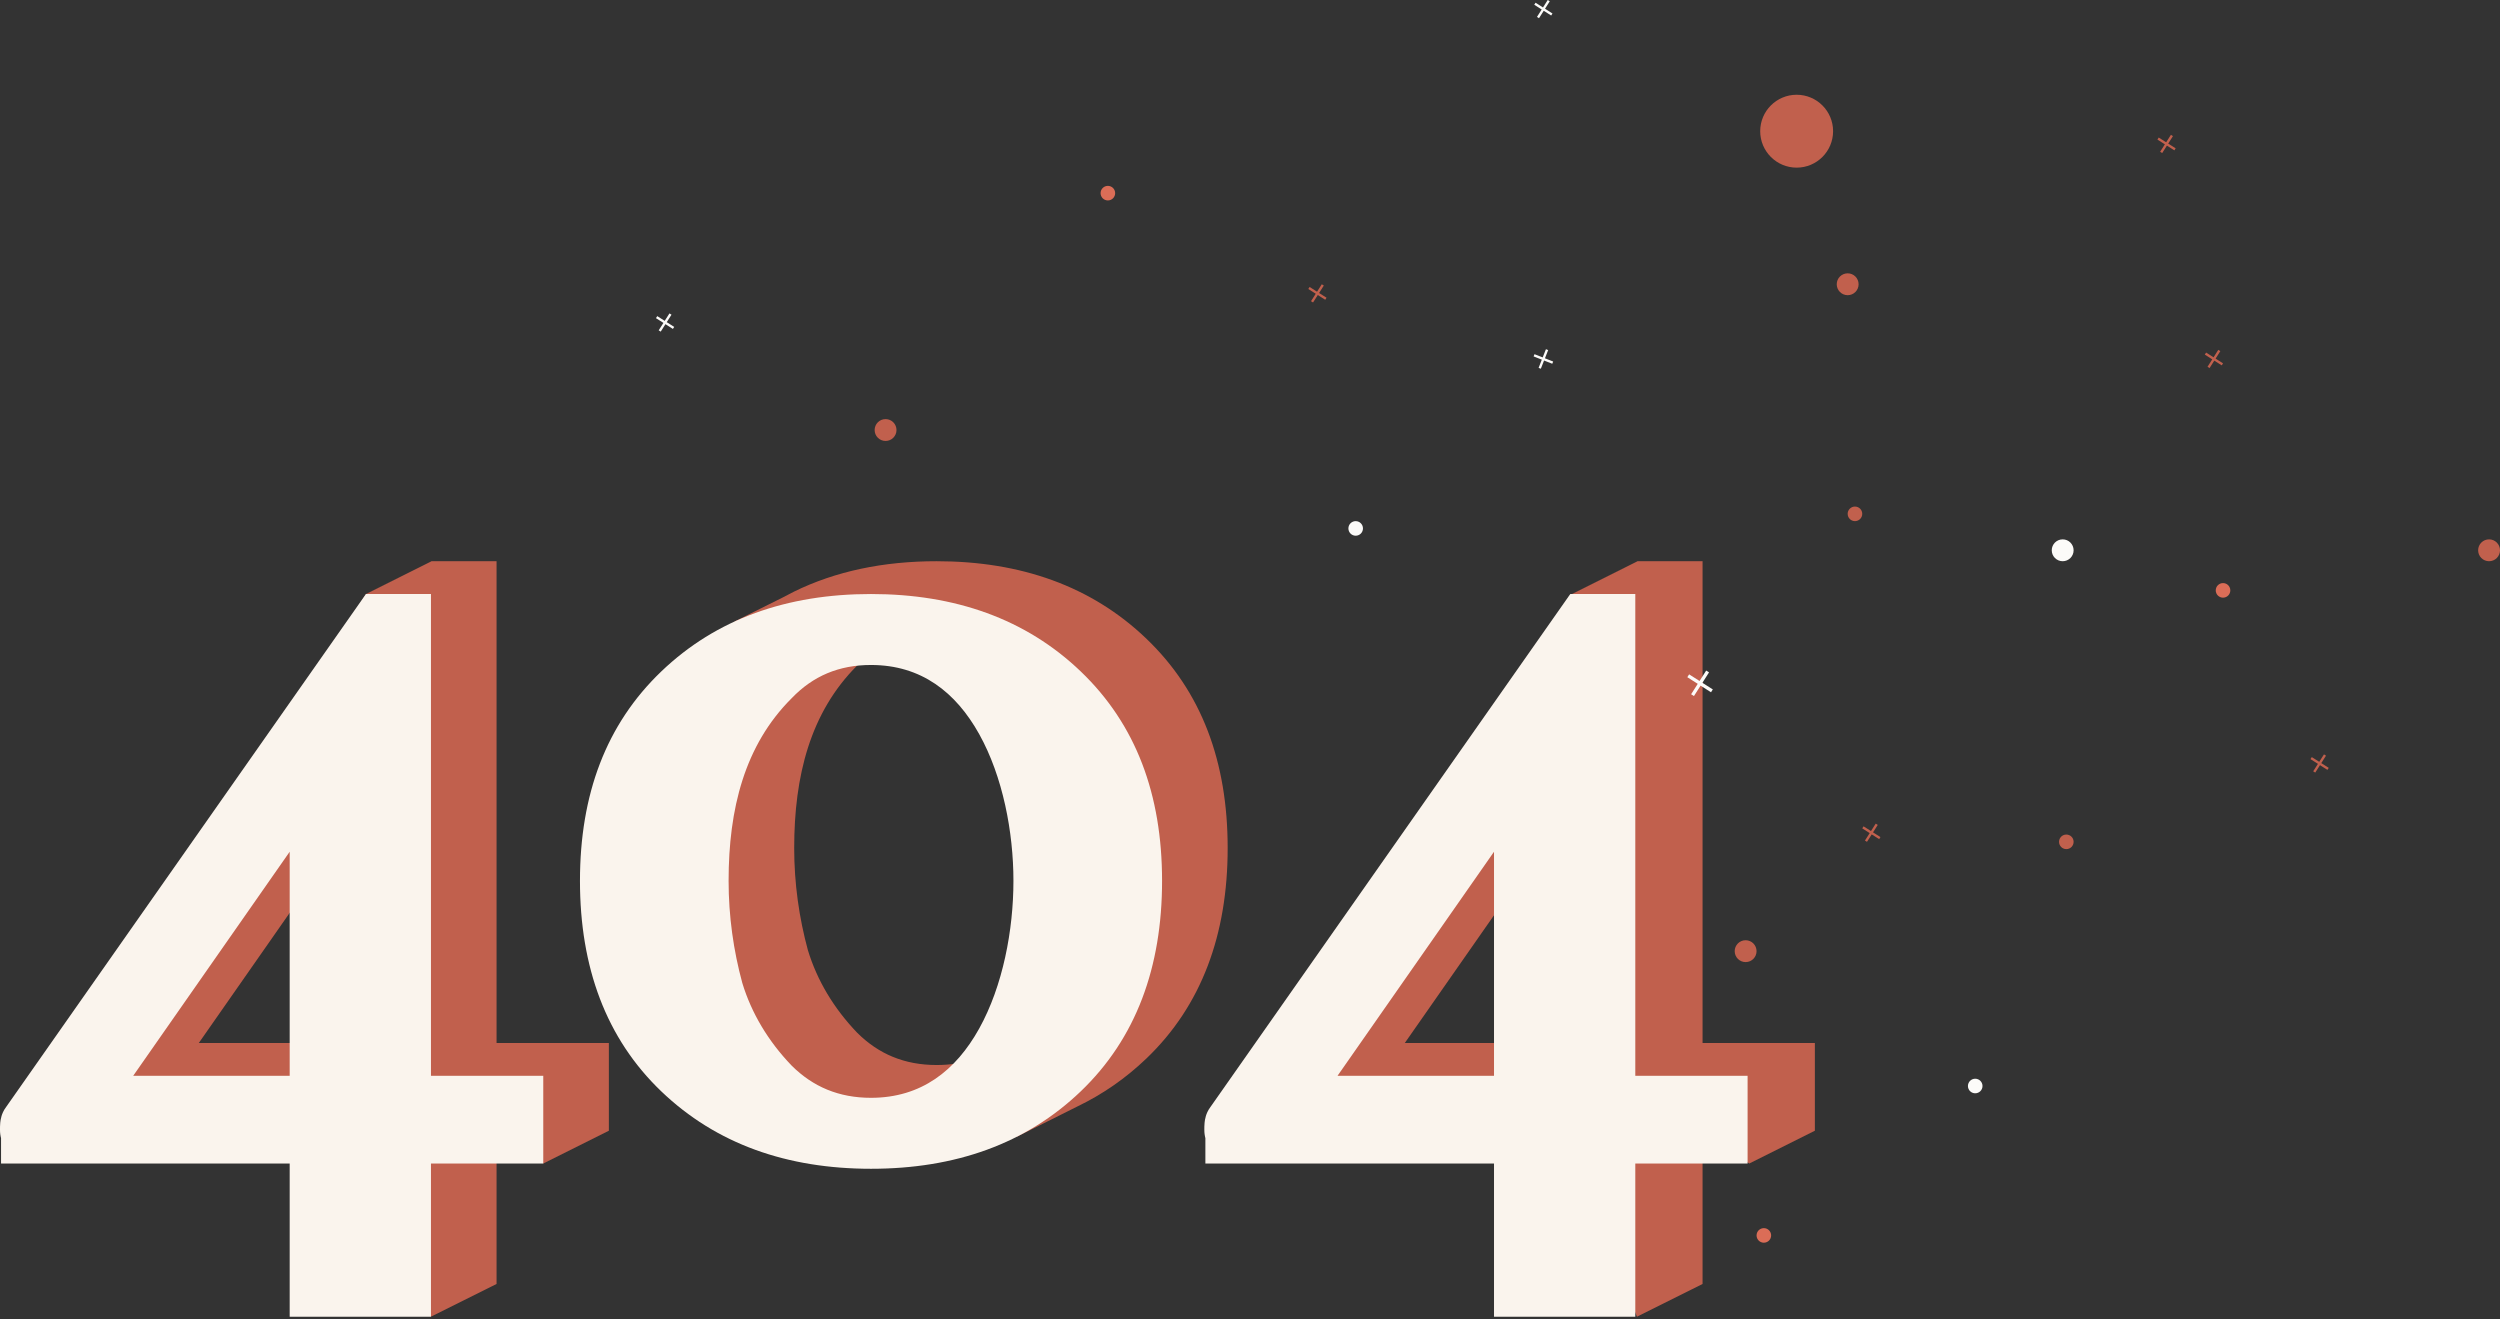 <svg width="686" height="362" viewBox="0 0 686 362" fill="none" xmlns="http://www.w3.org/2000/svg">
<rect x="0" y="0" width="686" height="362" fill="#333333" stroke="none"/>
<path fill-rule="evenodd" clip-rule="evenodd" d="M149.07 319.27L167.072 310.272V286.192H136.256V154H118.416L100.42 163L19.694 294.738C18.919 295.748 18.574 296.733 18.417 297.255C18.197 297.989 18.111 298.642 18.071 299.047C17.999 299.771 18 300.524 18 300.891L18 300.968L18 300.997C17.999 301.202 17.997 301.931 18.172 302.809C18.206 302.98 18.245 303.148 18.288 303.312V310.272H97.488L118.25 361.299L136.256 352.319V310.272L149.07 319.27ZM54.555 286.192L97.488 224.72V286.192H54.555Z" fill="#C1604D"/>
<path fill-rule="evenodd" clip-rule="evenodd" d="M314.552 290.472C329.742 275.928 336.871 256.379 336.871 232.712C336.871 209.015 329.724 189.766 314.552 175.24C299.489 160.818 280.075 154 257.007 154C242.437 154 229.326 156.72 217.847 162.357C216.832 162.855 215.83 163.376 214.841 163.921L201.5 170.57L202.994 172.064C201.792 173.078 200.614 174.137 199.462 175.24C184.29 189.766 177.143 209.015 177.143 232.712C177.143 256.379 184.271 275.928 199.462 290.472C214.524 304.894 233.938 311.712 257.007 311.712C264.67 311.712 271.929 310.959 278.76 309.426L279 311.94L295.611 303.625C302.523 300.302 308.849 295.932 314.552 290.472ZM257.007 292.24C248.206 292.24 241.081 289.232 235.22 283.394C228.782 276.684 224.223 269.044 221.686 260.726C219.267 251.826 217.927 242.397 217.927 232.712C217.927 212.916 222.328 195.498 235.173 182.654L235.221 182.605L235.269 182.556C241.111 176.48 248.2 173.472 257.007 173.472C270.803 173.472 280.284 180.961 286.678 192.419C293.207 204.119 296.087 219.412 296.087 232.712C296.087 246.164 293.204 261.53 286.674 273.264C280.28 284.754 270.8 292.24 257.007 292.24Z" fill="#C1604D"/>
<path fill-rule="evenodd" clip-rule="evenodd" d="M479.998 319.27L498 310.272V286.192H467.184V154H449.344L431.348 163L350.621 294.738C349.847 295.749 349.501 296.733 349.345 297.256C349.124 297.99 349.039 298.642 348.999 299.047C348.926 299.771 348.927 300.525 348.928 300.891L348.928 300.968L348.928 300.997C348.927 301.203 348.925 301.932 349.1 302.809C349.134 302.98 349.173 303.148 349.216 303.312V310.272H428.416L449.178 361.3L467.184 352.32V310.272L479.998 319.27ZM385.483 286.192L428.416 224.72V286.192H385.483Z" fill="#C1604D"/>
<path fill-rule="evenodd" clip-rule="evenodd" d="M118.256 319.272H149.072V295.192H118.256V163H100.416L1.694 303.738C0.919 304.749 0.574 305.733 0.417 306.256C0.197 306.99 0.111 307.642 0.071 308.047C-0.001 308.771 -0 309.525 0 309.891L0 309.968L0 309.997C-0.001 310.202 -0.003 310.932 0.172 311.809C0.206 311.98 0.245 312.148 0.288 312.312V319.272H79.488V361.32H118.256V319.272ZM36.555 295.192L79.488 233.72V295.192H36.555Z" fill="#FAF4ED"/>
<path fill-rule="evenodd" clip-rule="evenodd" d="M296.552 299.472C311.742 284.928 318.871 265.379 318.871 241.712C318.871 218.015 311.724 198.766 296.552 184.24C281.489 169.818 262.075 163 239.007 163C215.938 163 196.524 169.818 181.462 184.24C166.29 198.767 159.143 218.015 159.143 241.712C159.143 265.379 166.271 284.928 181.462 299.472C196.524 313.894 215.938 320.712 239.007 320.712C262.075 320.712 281.489 313.894 296.552 299.472ZM239.007 301.24C230.206 301.24 223.081 298.232 217.22 292.394C210.782 285.684 206.223 278.044 203.686 269.726C201.267 260.826 199.927 251.398 199.927 241.712C199.927 221.916 204.328 204.499 217.173 191.654L217.221 191.605L217.269 191.556C223.111 185.48 230.2 182.472 239.007 182.472C252.803 182.472 262.284 189.961 268.678 201.419C275.207 213.119 278.087 228.412 278.087 241.712C278.087 255.164 275.204 270.53 268.674 282.264C262.28 293.754 252.8 301.24 239.007 301.24Z" fill="#FAF4ED"/>
<path fill-rule="evenodd" clip-rule="evenodd" d="M448.725 319.272H479.541V295.192H448.725V163H430.885L332.162 303.738C331.388 304.749 331.043 305.733 330.886 306.256C330.666 306.99 330.58 307.642 330.54 308.047C330.468 308.77 330.469 309.523 330.469 309.89V309.891L330.469 309.968L330.469 309.997C330.468 310.202 330.466 310.932 330.641 311.809C330.675 311.98 330.714 312.148 330.757 312.312V319.272H409.957V361.32H448.725V319.272ZM367.024 295.192L409.957 233.72V295.192H367.024Z" fill="#FAF4ED"/>
<path d="M511 227.301L513.044 228.602L511.743 230.646L512.301 231L513.601 228.956L515.645 230.257L516 229.7L513.956 228.399L515.257 226.355L514.699 226L513.399 228.044L511.355 226.744L511 227.301Z" fill="#C1604D"/>
<path d="M359 79.301L361.044 80.602L359.743 82.646L360.301 83L361.601 80.956L363.645 82.257L364 81.7L361.956 80.399L363.257 78.355L362.699 78L361.399 80.044L359.355 78.744L359 79.301Z" fill="#C1604D"/>
<path d="M605 97.301L607.044 98.602L605.743 100.646L606.301 101L607.601 98.956L609.645 100.257L610 99.7L607.956 98.399L609.257 96.355L608.699 96L607.399 98.044L605.355 96.744L605 97.301Z" fill="#C1604D"/>
<path d="M421 1.301L423.044 2.602L421.743 4.646L422.301 5L423.601 2.956L425.645 4.257L426 3.7L423.956 2.399L425.257 0.355L424.699 -1.13734e-07L423.399 2.044L421.355 0.744L421 1.301Z" fill="#FCFBF9"/>
<path d="M420.822 97.801L423.076 98.688L422.189 100.943L422.805 101.184L423.691 98.929L425.945 99.816L426.187 99.202L423.933 98.315L424.82 96.06L424.204 95.818L423.318 98.073L421.064 97.186L420.822 97.801Z" fill="#FCFBF9"/>
<path d="M592 38.301L594.044 39.602L592.743 41.646L593.301 42L594.601 39.956L596.645 41.257L597 40.7L594.956 39.399L596.257 37.355L595.699 37L594.399 39.044L592.355 37.744L592 38.301Z" fill="#C1604D"/>
<path d="M180 87.301L182.044 88.602L180.743 90.646L181.301 91L182.601 88.956L184.645 90.257L185 89.7L182.956 88.399L184.257 86.355L183.699 86L182.399 88.044L180.355 86.744L180 87.301Z" fill="#FCFBF9"/>
<path d="M634 208.301L636.044 209.602L634.743 211.646L635.301 212L636.601 209.956L638.645 211.257L639 210.7L636.956 209.399L638.257 207.355L637.699 207L636.399 209.044L634.355 207.744L634 208.301Z" fill="#C1604D"/>
<path d="M463 185.822L465.862 187.642L464.041 190.504L464.821 191L466.642 188.139L469.503 189.96L470 189.179L467.138 187.359L468.959 184.497L468.179 184L466.358 186.862L463.497 185.041L463 185.822Z" fill="#FCFBF9"/>
<path d="M566 148C564.343 148 563 149.344 563 151C563 152.657 564.343 154 566 154C567.657 154 569 152.657 569 151C569 149.344 567.657 148 566 148Z" fill="#FCFBF9"/>
<path d="M683 148C681.343 148 680 149.344 680 151C680 152.657 681.343 154 683 154C684.657 154 686 152.657 686 151C686 149.344 684.657 148 683 148Z" fill="#C1604D"/>
<path d="M479 258C477.343 258 476 259.344 476 261C476 262.657 477.343 264 479 264C480.657 264 482 262.657 482 261C482 259.344 480.657 258 479 258Z" fill="#C1604D"/>
<path d="M507 75.001C505.343 75.001 504 76.344 504 78.001C504 79.657 505.343 81.001 507 81.001C508.657 81.001 510 79.657 510 78.001C510 76.344 508.657 75.001 507 75.001Z" fill="#C1604D"/>
<path d="M509 139C507.895 139 507 139.896 507 141C507 142.105 507.895 143 509 143C510.105 143 511 142.105 511 141C511 139.896 510.105 139 509 139Z" fill="#C1604D"/>
<path d="M304 51.001C302.895 51.001 302 51.896 302 53.001C302 54.105 302.895 55.001 304 55.001C305.105 55.001 306 54.105 306 53.001C306 51.896 305.105 51.001 304 51.001Z" fill="#DB6D57"/>
<path d="M610 160C608.895 160 608 160.896 608 162C608 163.105 608.895 164 610 164C611.105 164 612 163.105 612 162C612 160.896 611.105 160 610 160Z" fill="#DB6D57"/>
<path d="M484 337C482.895 337 482 337.895 482 339C482 340.105 482.895 341 484 341C485.105 341 486 340.105 486 339C486 337.895 485.105 337 484 337Z" fill="#DB6D57"/>
<path d="M567 229C565.895 229 565 229.896 565 231C565 232.105 565.895 233 567 233C568.105 233 569 232.105 569 231C569 229.896 568.105 229 567 229Z" fill="#C1604D"/>
<path d="M542 296C540.895 296 540 296.896 540 298C540 299.105 540.895 300 542 300C543.105 300 544 299.105 544 298C544 296.896 543.105 296 542 296Z" fill="#FCFBF9"/>
<path d="M243 115C241.343 115 240 116.344 240 118C240 119.657 241.343 121 243 121C244.657 121 246 119.657 246 118C246 116.344 244.657 115 243 115Z" fill="#C1604D"/>
<path d="M493 26C487.477 26 483 30.478 483 36.001C483 41.523 487.477 46.001 493 46.001C498.523 46.001 503 41.523 503 36.001C503 30.478 498.523 26 493 26Z" fill="#C1604D"/>
<path d="M372 143C373.105 143 374 143.896 374 145C374 146.105 373.105 147 372 147C370.895 147 370 146.105 370 145C370 143.896 370.895 143 372 143Z" fill="#FCFBF9"/>
</svg>
